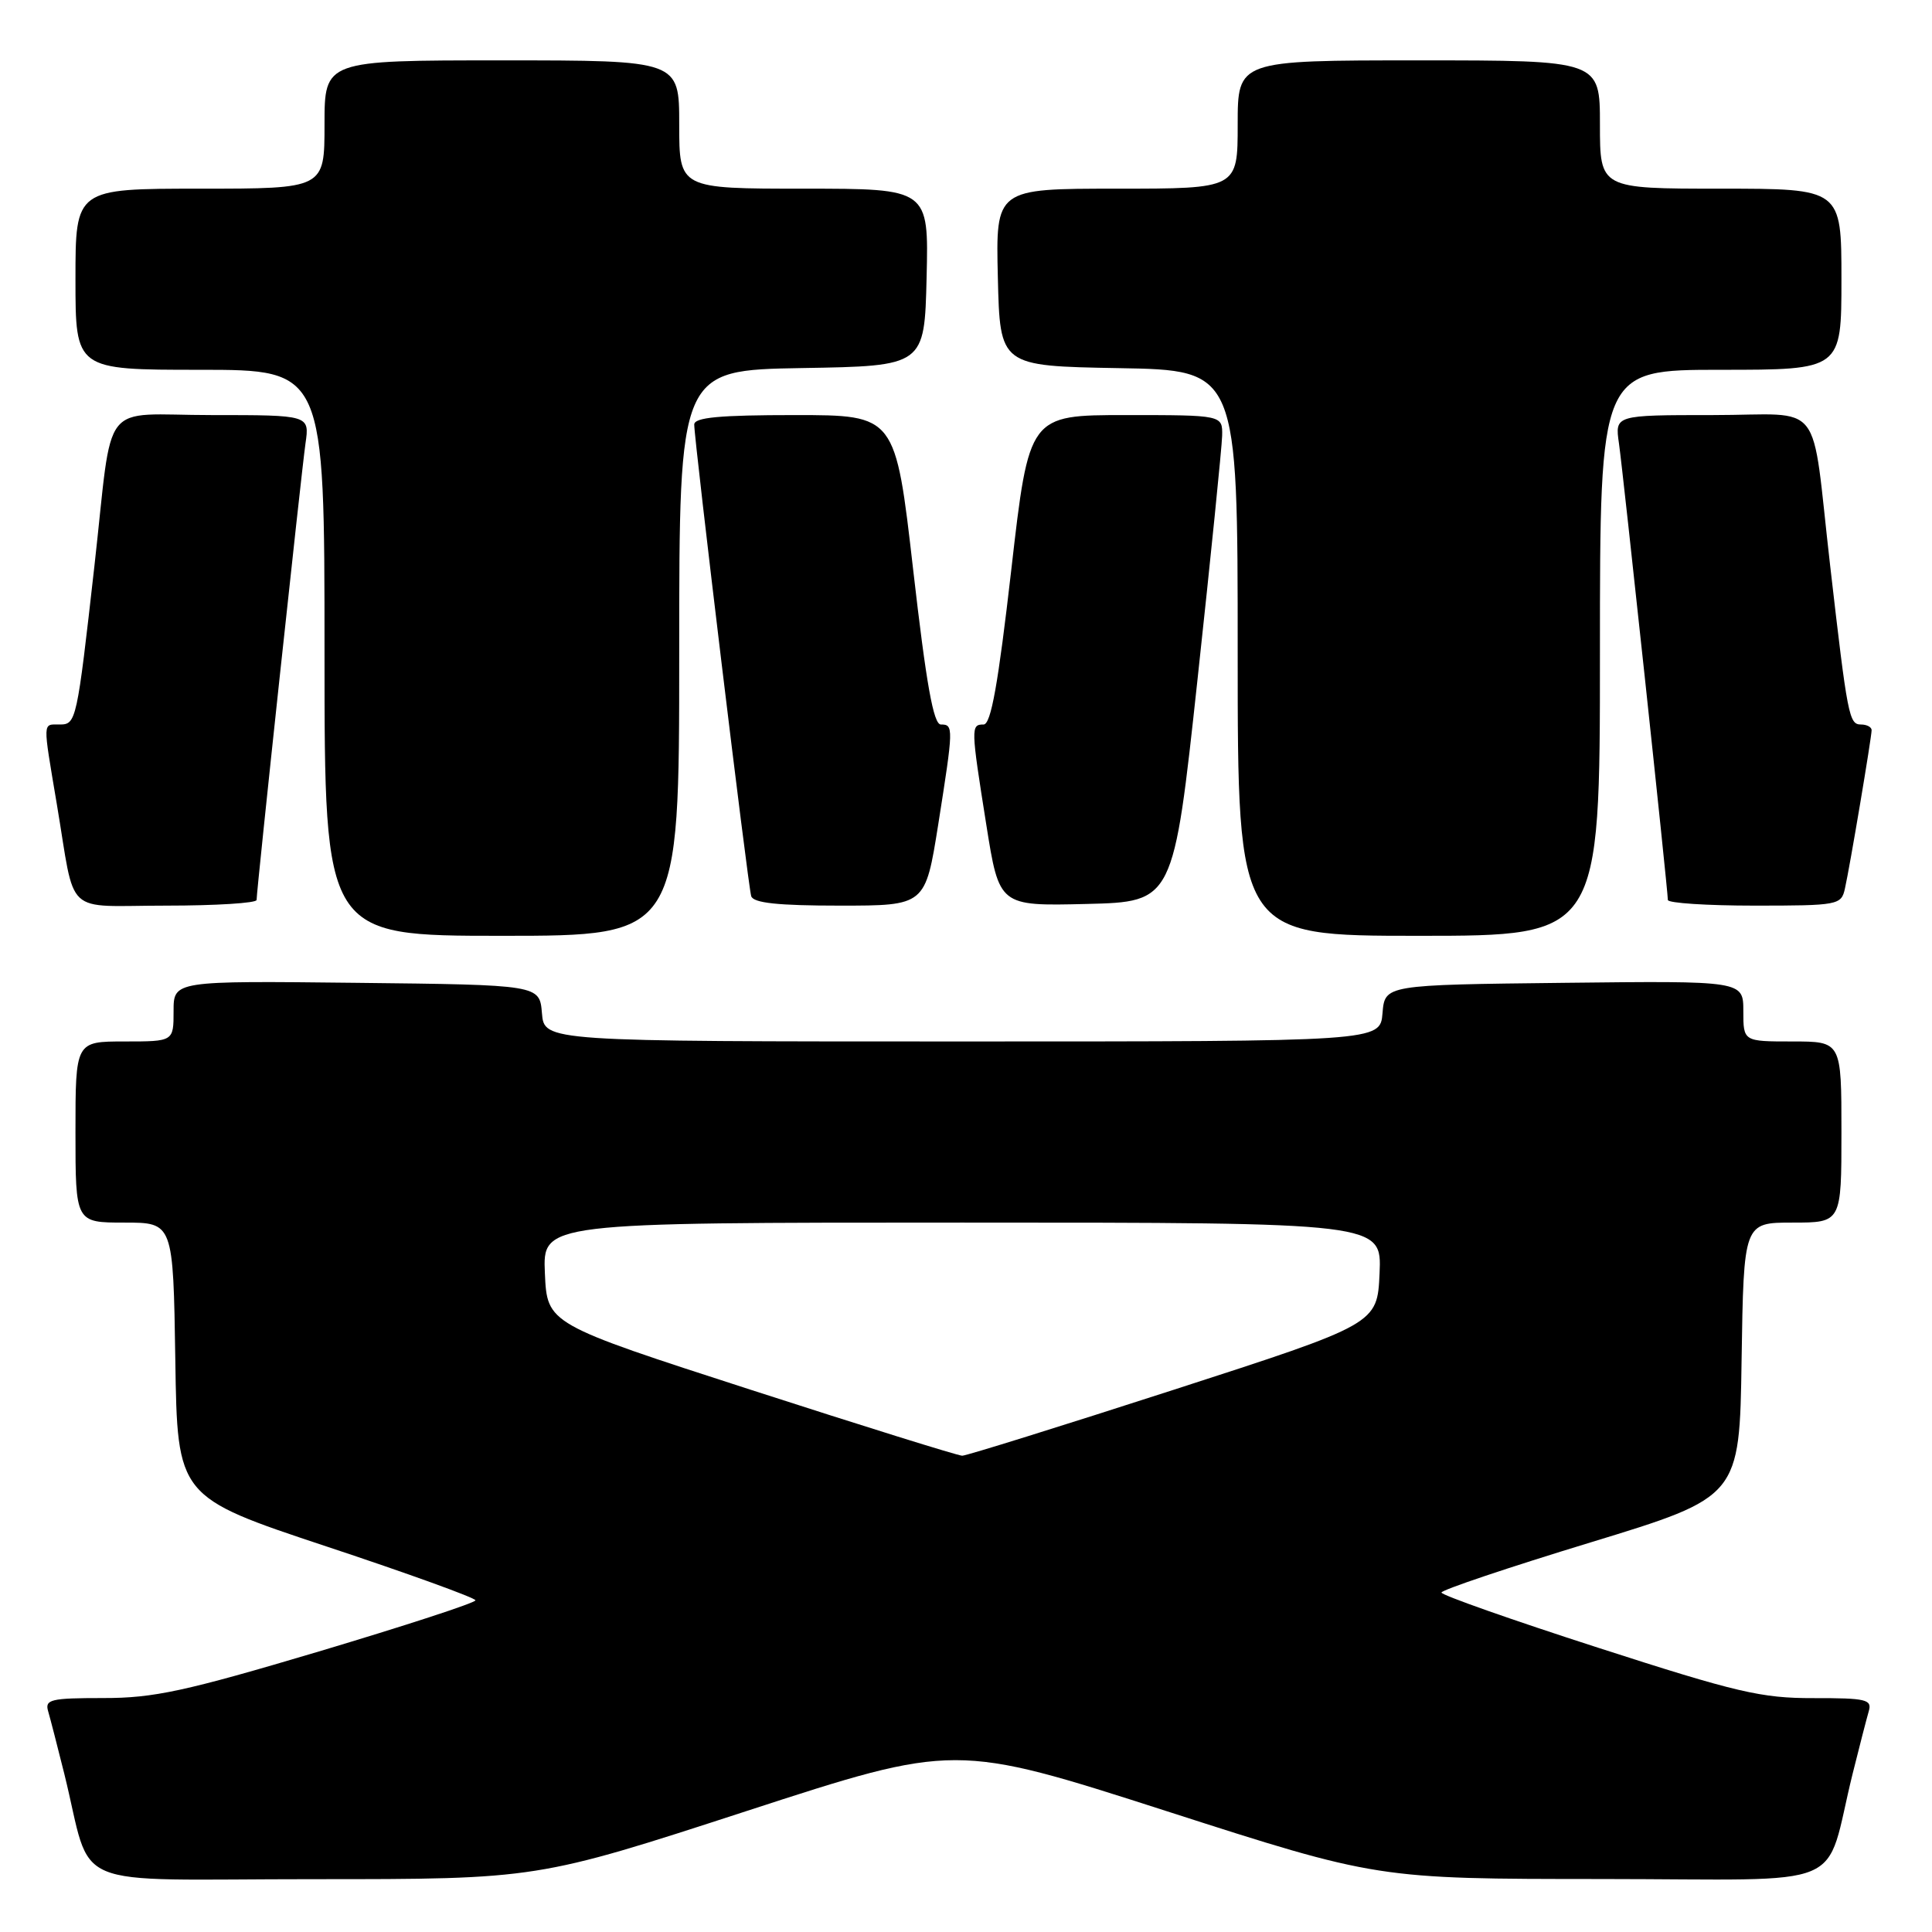 <?xml version="1.0" encoding="UTF-8" standalone="no"?>
<!DOCTYPE svg PUBLIC "-//W3C//DTD SVG 1.1//EN" "http://www.w3.org/Graphics/SVG/1.1/DTD/svg11.dtd" >
<svg xmlns="http://www.w3.org/2000/svg" xmlns:xlink="http://www.w3.org/1999/xlink" version="1.1" viewBox="0 0 256 256">
 <g >
 <path fill="currentColor"
d=" M 98.87 239.99 C 126.56 230.98 126.56 230.98 154.53 239.97 C 182.50 248.97 182.50 248.97 212.21 248.98 C 245.80 249.00 241.58 250.78 245.49 235.00 C 246.38 231.43 247.34 227.71 247.62 226.75 C 248.08 225.19 247.30 225.00 240.32 225.01 C 233.39 225.03 230.15 224.27 211.75 218.33 C 200.34 214.65 191.00 211.36 191.00 211.02 C 191.00 210.68 199.89 207.69 210.75 204.38 C 230.50 198.35 230.50 198.35 230.77 180.18 C 231.05 162.00 231.05 162.00 237.52 162.00 C 244.00 162.00 244.00 162.00 244.00 150.00 C 244.00 138.00 244.00 138.00 237.50 138.00 C 231.00 138.00 231.00 138.00 231.00 133.98 C 231.00 129.96 231.00 129.96 207.25 130.23 C 183.50 130.50 183.50 130.50 183.19 134.25 C 182.88 138.00 182.88 138.00 127.50 138.00 C 72.12 138.00 72.12 138.00 71.81 134.25 C 71.50 130.50 71.50 130.50 47.25 130.23 C 23.00 129.96 23.00 129.96 23.00 133.98 C 23.00 138.00 23.00 138.00 16.50 138.00 C 10.00 138.00 10.00 138.00 10.00 150.00 C 10.00 162.00 10.00 162.00 16.48 162.00 C 22.95 162.00 22.95 162.00 23.23 180.18 C 23.50 198.35 23.50 198.35 43.25 204.91 C 54.11 208.51 63.00 211.73 63.00 212.05 C 63.00 212.38 53.66 215.42 42.25 218.83 C 24.51 224.11 20.37 225.01 13.68 225.00 C 6.71 225.00 5.92 225.19 6.38 226.75 C 6.66 227.71 7.62 231.43 8.51 235.00 C 12.42 250.78 8.22 249.00 41.63 249.00 C 71.18 249.00 71.18 249.00 98.87 239.99 Z  M 90.00 86.52 C 90.00 49.05 90.00 49.05 106.25 48.77 C 122.50 48.50 122.50 48.50 122.78 36.75 C 123.06 25.00 123.06 25.00 106.53 25.00 C 90.00 25.00 90.00 25.00 90.00 16.50 C 90.00 8.00 90.00 8.00 66.50 8.00 C 43.00 8.00 43.00 8.00 43.00 16.50 C 43.00 25.00 43.00 25.00 26.50 25.00 C 10.00 25.00 10.00 25.00 10.00 37.00 C 10.00 49.00 10.00 49.00 26.50 49.00 C 43.00 49.00 43.00 49.00 43.00 86.50 C 43.00 124.00 43.00 124.00 66.50 124.00 C 90.00 124.00 90.00 124.00 90.00 86.52 Z  M 212.00 86.50 C 212.00 49.00 212.00 49.00 228.00 49.00 C 244.00 49.00 244.00 49.00 244.00 37.00 C 244.00 25.00 244.00 25.00 228.00 25.00 C 212.00 25.00 212.00 25.00 212.00 16.50 C 212.00 8.00 212.00 8.00 188.00 8.00 C 164.00 8.00 164.00 8.00 164.00 16.50 C 164.00 25.00 164.00 25.00 147.97 25.00 C 131.94 25.00 131.94 25.00 132.22 36.75 C 132.50 48.50 132.50 48.50 148.25 48.78 C 164.00 49.05 164.00 49.05 164.00 86.53 C 164.00 124.00 164.00 124.00 188.00 124.00 C 212.00 124.00 212.00 124.00 212.00 86.50 Z  M 34.00 119.25 C 34.01 117.84 39.94 62.51 40.48 58.75 C 41.02 55.00 41.02 55.00 28.06 55.00 C 13.04 55.00 15.05 52.41 12.51 75.00 C 10.19 95.59 10.10 96.00 7.91 96.00 C 5.62 96.00 5.65 95.36 7.52 106.50 C 10.08 121.70 8.25 120.00 22.02 120.00 C 28.61 120.00 34.00 119.66 34.00 119.25 Z  M 124.32 109.25 C 126.35 96.39 126.37 96.00 124.67 96.00 C 123.69 96.00 122.74 90.67 121.00 75.50 C 118.65 55.00 118.65 55.00 105.33 55.00 C 95.34 55.00 92.00 55.31 91.99 56.25 C 91.98 58.32 99.11 117.40 99.54 118.75 C 99.83 119.65 103.08 120.00 111.27 120.00 C 122.61 120.00 122.61 120.00 124.32 109.25 Z  M 158.68 90.00 C 160.44 73.78 161.90 59.26 161.94 57.75 C 162.00 55.00 162.00 55.00 149.17 55.00 C 136.35 55.00 136.35 55.00 134.00 75.50 C 132.26 90.67 131.31 96.00 130.33 96.00 C 128.63 96.00 128.64 96.38 130.69 109.28 C 132.40 120.06 132.40 120.06 143.94 119.78 C 155.49 119.50 155.49 119.50 158.68 90.00 Z  M 244.46 117.75 C 245.12 114.83 247.99 97.73 248.00 96.75 C 248.00 96.34 247.36 96.00 246.59 96.00 C 245.01 96.00 244.81 94.96 242.51 75.00 C 239.90 52.37 241.95 55.00 226.94 55.00 C 213.98 55.00 213.98 55.00 214.52 58.75 C 215.06 62.51 220.99 117.84 221.00 119.25 C 221.00 119.66 226.17 120.00 232.48 120.00 C 243.57 120.00 243.98 119.92 244.46 117.75 Z  M 99.50 184.16 C 72.50 175.43 72.50 175.43 72.20 168.71 C 71.91 162.00 71.91 162.00 127.50 162.00 C 183.09 162.00 183.09 162.00 182.80 168.71 C 182.50 175.43 182.50 175.43 155.50 184.16 C 140.65 188.96 128.05 192.89 127.50 192.89 C 126.95 192.89 114.35 188.96 99.50 184.16 Z "/>
</g>
</svg>